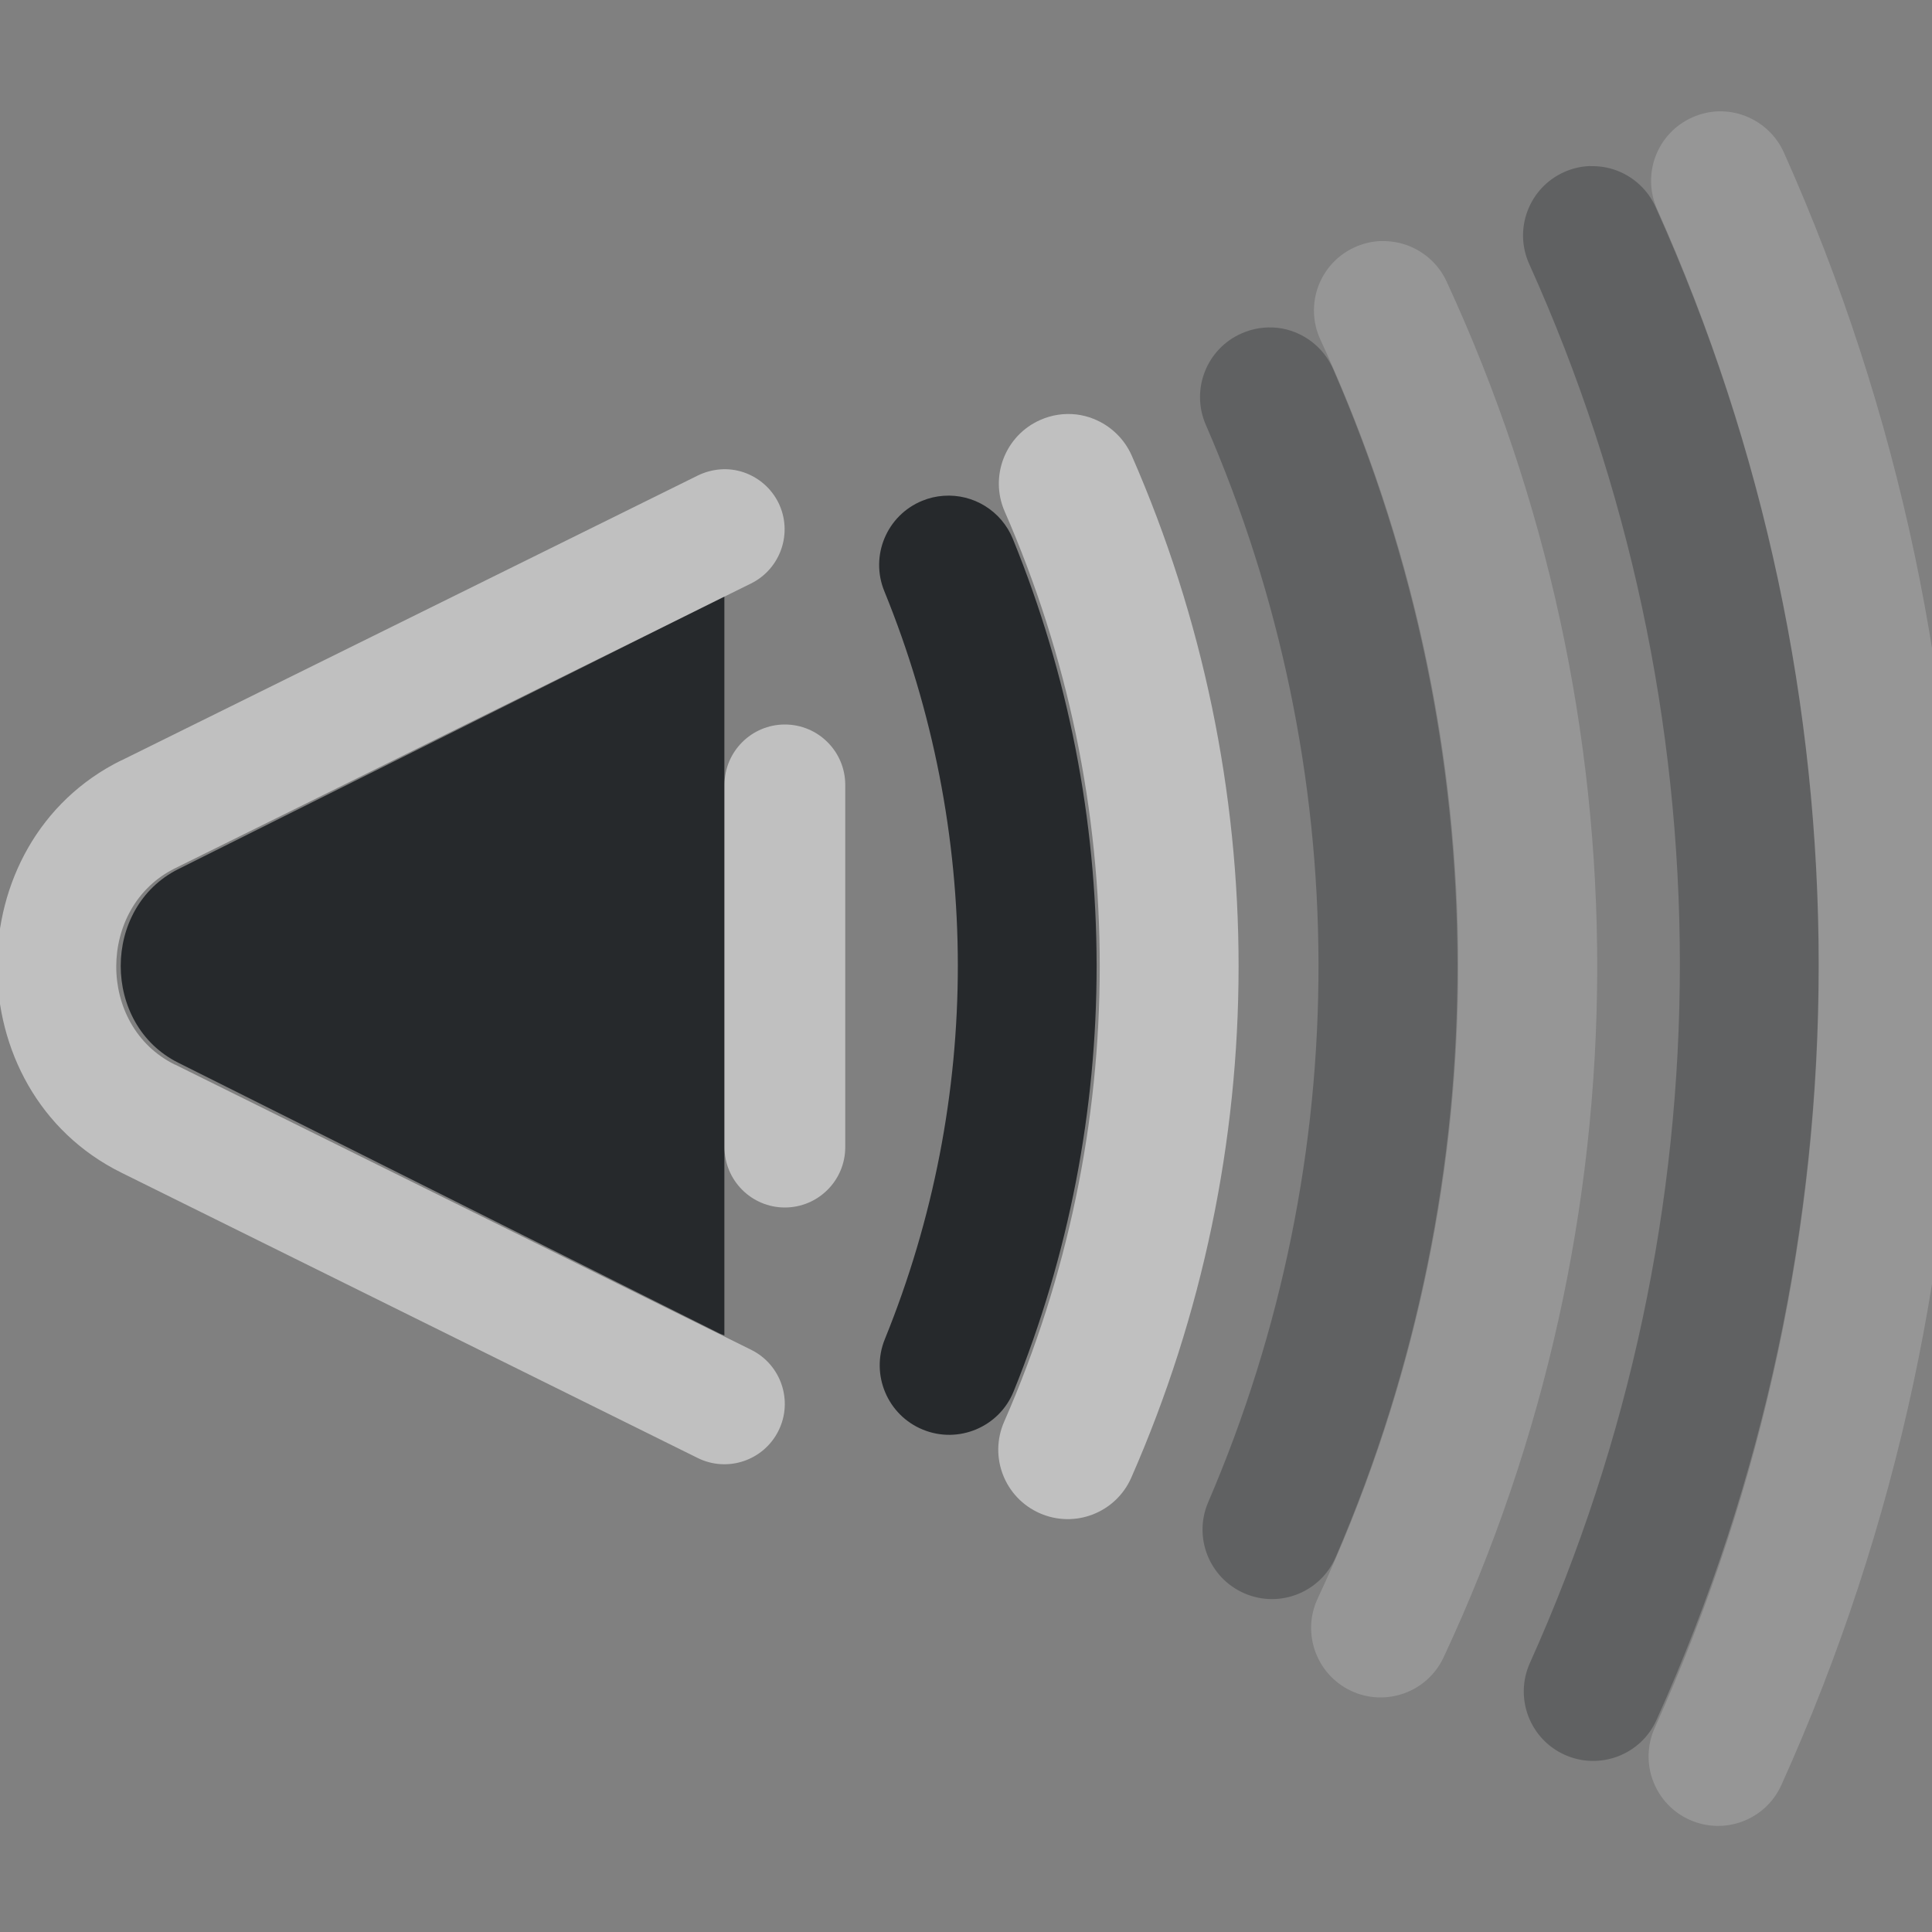 <?xml version="1.0" encoding="UTF-8"?>
<svg id="b" width="16" height="16" version="1.1" xmlns="http://www.w3.org/2000/svg" xmlns:cc="http://creativecommons.org/ns#" xmlns:dc="http://purl.org/dc/elements/1.1/" xmlns:rdf="http://www.w3.org/1999/02/22-rdf-syntax-ns#">
	<rect width="100%" height="100%" fill="#808080" stroke="none"/>
	<defs>
		<style id="current-color-scheme" type="text/css">.ColorScheme-Text {color:#090d11;}.ColorScheme-Background{color:#ffffff;}</style>
	</defs>
	<path id="e" class="ColorScheme-Text" d="m7.814 4.106c-0.06 0.004-0.12 0.018-0.176 0.041-0.294 0.12-0.435 0.456-0.314 0.75 0.81 1.985 0.811 4.207 0.004 6.193-0.12 0.294 0.022 0.631 0.316 0.75 0.294 0.12 0.631-0.022 0.75-0.316 0.919-2.264 0.917-4.798-0.006-7.061-0.094-0.231-0.326-0.375-0.574-0.357zm-1.815 0.834c-0.014 0.006-0.028 0.013-0.041 0.02l-4.482 2.238c-0.635 0.318-0.635 1.286 0 1.603l4.482 2.242c0.014 0.007 0.027 0.01 0.041 0.016z" style="fill-opacity:.75;fill:currentColor"/>
	<path id="c" class="ColorScheme-Background" d="m8.912 3.432c-0.101-0.011-0.202 0.004-0.295 0.045-0.291 0.127-0.424 0.467-0.297 0.758 1.052 2.404 1.05 5.136-0.004 7.539-0.128 0.291 0.004 0.63 0.295 0.758 0.291 0.128 0.63-0.004 0.758-0.295 1.183-2.696 1.185-5.766 0.004-8.463-0.061-0.139-0.175-0.249-0.316-0.305-0.046-0.019-0.095-0.031-0.145-0.037zm-2.945 0.455c-0.065 0.005-0.129 0.022-0.188 0.051l-4.773 2.359h-0.002c-1.371 0.678-1.37 2.735 0 3.414l4.773 2.363c0.247 0.123 0.547 0.022 0.67-0.225 0.123-0.247 0.022-0.547-0.225-0.67l-4.773-2.363h-0.002c-0.647-0.32-0.645-1.305 0.002-1.625l4.771-2.359c0.246-0.122 0.348-0.421 0.227-0.668-0.059-0.119-0.162-0.209-0.287-0.252-0.062-0.021-0.128-0.03-0.193-0.025zm0.533 2.113c-0.276 0-0.5 0.224-0.5 0.5v3c0 0.276 0.224 0.5 0.5 0.5s0.5-0.224 0.5-0.5v-3c0-0.276-0.224-0.5-0.5-0.5z" style="fill-opacity:.5;fill:currentColor"/>
	<path class="ColorScheme-Text" d="m13.17 1.375c-0.076 0.002-0.15 0.02-0.219 0.051-0.289 0.131-0.417 0.471-0.287 0.76 1.662 3.683 1.664 7.902 0.006 11.586-0.13 0.289-0.002 0.629 0.287 0.76 0.29 0.131 0.632 0.002 0.762-0.289 1.793-3.984 1.789-8.547-0.008-12.529-0.063-0.139-0.178-0.247-0.32-0.301-0.07-0.027-0.145-0.039-0.221-0.037zm-2.59 1.34c-0.101-0.011-0.202 0.004-0.295 0.045-0.292 0.126-0.426 0.466-0.299 0.758 1.237 2.844 1.245 6.072 0.02 8.922-0.126 0.292 0.009 0.63 0.301 0.756 0.292 0.126 0.631-0.01 0.756-0.303 1.351-3.14 1.342-6.699-0.021-9.834-0.061-0.14-0.174-0.25-0.316-0.307-0.046-0.019-0.095-0.031-0.145-0.037z" style="fill-opacity:.75;fill:currentColor;opacity:.35"/>
	<path class="ColorScheme-Background" d="m14.232 0.922c-0.076 0.002-0.15 0.02-0.219 0.051-0.29 0.13-0.419 0.47-0.289 0.76 1.791 4.003 1.784 8.579-0.02 12.576-0.131 0.29-0.002 0.632 0.289 0.762 0.29 0.13 0.63 4.78e-4 0.76-0.289 1.938-4.296 1.945-9.217 0.02-13.52-0.062-0.138-0.177-0.246-0.318-0.301-0.071-0.028-0.147-0.041-0.223-0.039zm-2.797 1.074c-0.076 3e-3 -0.15 0.021-0.219 0.053-0.289 0.133-0.415 0.475-0.281 0.764 1.53 3.309 1.521 7.124-0.023 10.426-0.134 0.287-0.01 0.629 0.277 0.764 0.288 0.135 0.631 0.011 0.766-0.277 1.688-3.608 1.697-7.779 0.025-11.395-0.064-0.139-0.181-0.246-0.324-0.299-0.071-0.026-0.146-0.038-0.221-0.035z" style="fill-opacity:.5;fill:currentColor;opacity:.35"/>
</svg>
